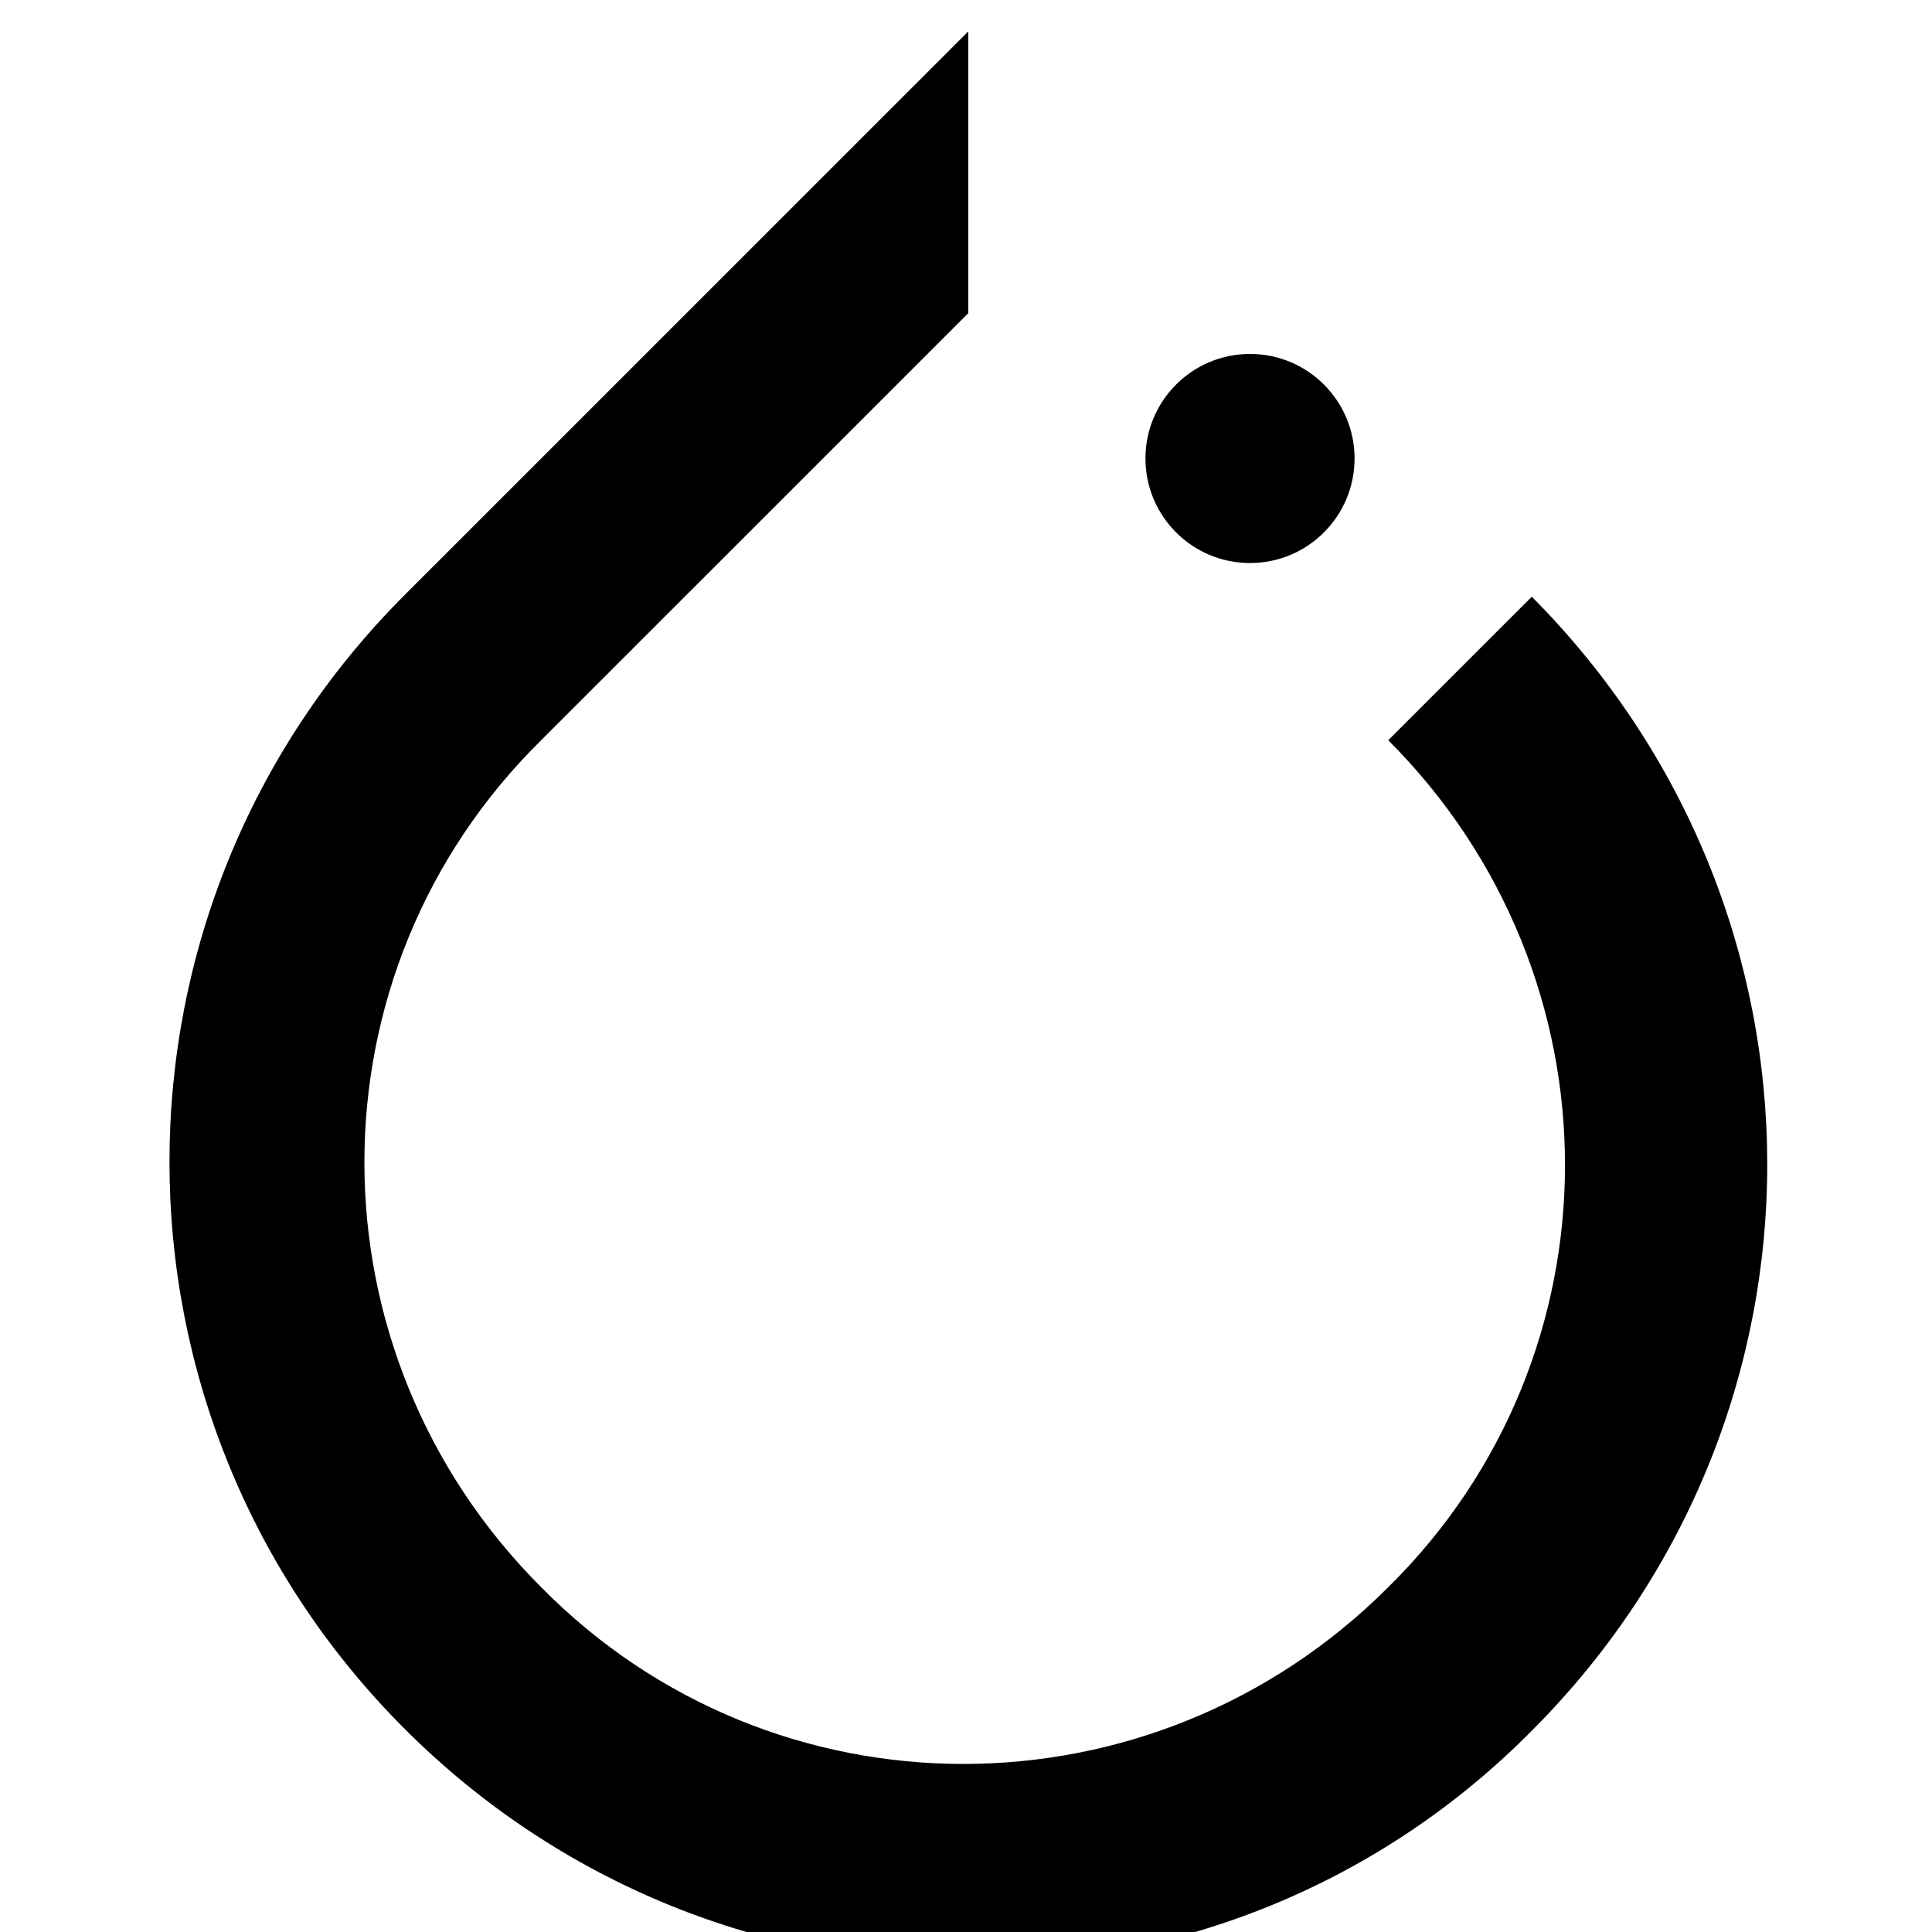 <?xml version="1.0" encoding="UTF-8" standalone="no"?>
<svg
   version="1.0"
   width="1200pt"
   height="1200pt"
   viewBox="0 0 1200 1200"
   preserveAspectRatio="xMidYMid meet"
   id="svg3917"
   sodipodi:docname="pytorch_black.svg"
   inkscape:version="1.1.2 (76b9e6a115, 2022-02-25)"
   xmlns:inkscape="http://www.inkscape.org/namespaces/inkscape"
   xmlns:sodipodi="http://sodipodi.sourceforge.net/DTD/sodipodi-0.dtd"
   xmlns="http://www.w3.org/2000/svg"
   xmlns:svg="http://www.w3.org/2000/svg">
  <defs
     id="defs3921" />
  <sodipodi:namedview
     id="namedview3919"
     pagecolor="#ffffff"
     bordercolor="#666666"
     borderopacity="1.0"
     inkscape:pageshadow="2"
     inkscape:pageopacity="0.0"
     inkscape:pagecheckerboard="0"
     inkscape:document-units="pt"
     showgrid="false"
     inkscape:zoom="0.25504847"
     inkscape:cx="-17.643705"
     inkscape:cy="850.81867"
     inkscape:window-width="1920"
     inkscape:window-height="1024"
     inkscape:window-x="1080"
     inkscape:window-y="450"
     inkscape:window-maximized="1"
     inkscape:current-layer="g1432"
     inkscape:snap-center="false" />
  <g
     transform="matrix(0.1,0,0,-0.1,1.15,1299.609)"
     fill="#000000"
     stroke="none"
     id="g3915">
    <g
       transform="translate(17.249,43396.304)"
       fill="#000000"
       stroke="none"
       id="g7428" />
  </g>
  <style
     id="style1418">.st0{fill:#007acc}.st1{fill:#fff}</style>
  <g
     id="g1432"
     transform="matrix(3.009,0,0,3.025,3.845,1.476)">
    <g
       id="g4550"
       transform="matrix(12.234,0,0,12.168,-940.18,-2153.001)">
      <g
         id="g3369"
         transform="matrix(0.299,0,0,0.299,79.388,-141.812)">
        <path
           fill="#ee4c2c"
           d="m 77.6,1099.6 -8.1,8.1 c 13.3,13.3 13.3,34.7 0,47.8 -13.3,13.3 -34.7,13.3 -47.8,0 -13.3,-13.3 -13.3,-34.7 0,-47.8 v 0 l 21.1,-21.1 3,-3 v 0 -15.9 L 14,1099.5 c -17.7,17.7 -17.7,46.3 0,64 17.7,17.7 46.3,17.7 63.7,0 17.6,-17.7 17.6,-46.1 -0.1,-63.9 z"
           id="path3365"
           style="fill:#000000;fill-opacity:1" />
        <circle
           fill="#ee4c2c"
           cx="61.7"
           cy="1091.8"
           r="5.9"
           id="circle3367"
           style="fill:#000000;fill-opacity:1" />
      </g>
    </g>
  </g>
</svg>
